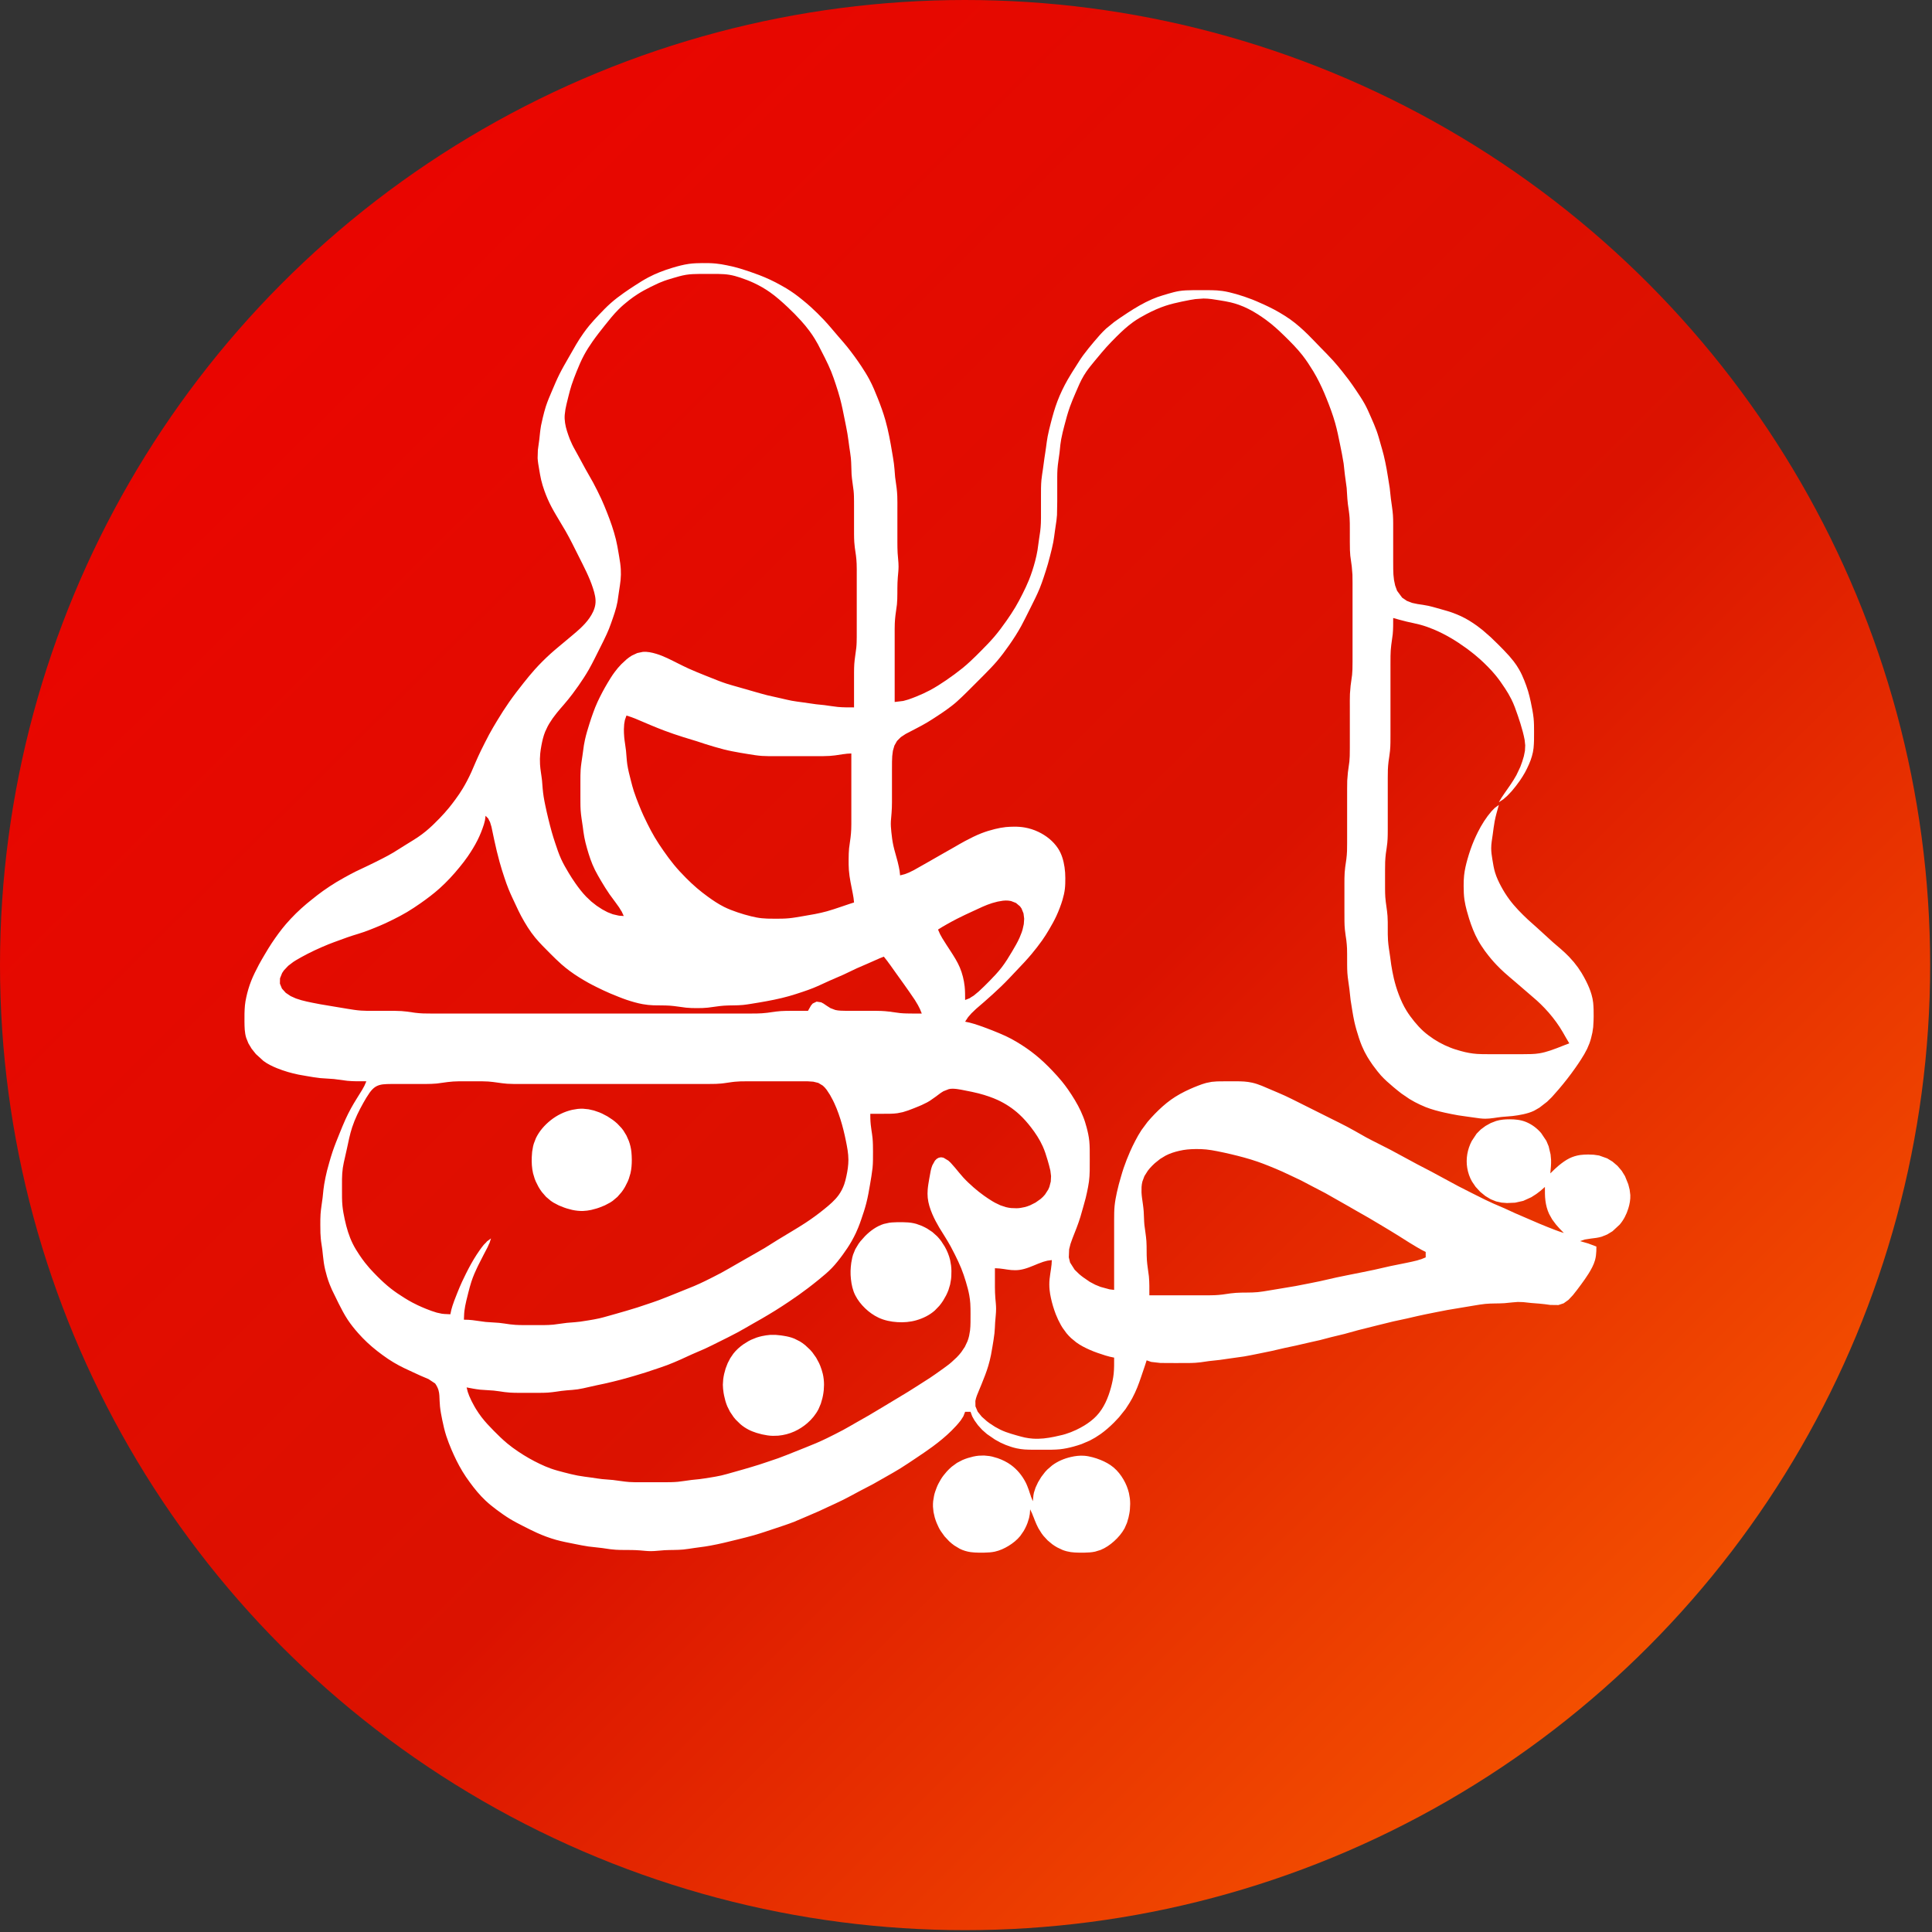 <?xml version="1.0" encoding="UTF-8"?>
<svg width="705px" height="705px" viewBox="0 0 705 705" version="1.1" xmlns="http://www.w3.org/2000/svg" xmlns:xlink="http://www.w3.org/1999/xlink">
    <rect x="0" y="0" width="705" height="705" fill="#333333" stroke="none"/>
    <!-- Generator: Sketch 62 (91390) - https://sketch.com -->
    <title>Logo</title>
    <desc>Created with Sketch.</desc>
    <defs>
        <linearGradient x1="0%" y1="-0.777%" x2="100%" y2="100%" id="linearGradient-1">
            <stop stop-color="#EF0000" offset="0%"></stop>
            <stop stop-color="#DB1200" offset="54.895%"></stop>
            <stop stop-color="#FF6D00" offset="100%"></stop>
        </linearGradient>
    </defs>
    <g id="Logo" stroke="none" stroke-width="1" fill="none" fill-rule="evenodd">
        <g>
            <circle id="Oval" fill="url(#linearGradient-1)" cx="352.164" cy="352.164" r="352.164"></circle>
            <g id="Group" transform="translate(89, 96)" fill="#FFFFFF" fill-rule="nonzero">
                <path d="M270.1,435.127 L272.077,435.325 L273.065,435.52 L275.043,436.092 C276.777,436.694 278.463,437.513 279.946,438.603 C282.188,440.252 283.964,442.417 285.24,444.881 C285.727,445.822 286.086,446.81 286.447,447.804 L286.447,447.804 L286.727,448.679 L287.076,449.668 L287.215,450.151 L287.895,451.803 L288.103,449.668 L288.284,448.679 L288.879,446.835 L289.793,444.884 L290.968,442.945 L292.372,441.111 L293.163,440.264 L294.907,438.756 C296.93,437.233 299.281,436.246 301.736,435.672 C303.356,435.295 305.014,435.09 306.679,435.217 C307.683,435.294 308.673,435.496 309.645,435.752 C310.649,436.016 311.648,436.347 312.61,436.741 C314.319,437.439 315.955,438.304 317.371,439.502 C318.834,440.74 320.019,442.255 320.981,443.908 C321.873,445.441 322.55,447.111 322.959,448.837 L322.959,448.837 L323.299,450.814 L323.379,451.803 L323.407,452.791 L323.31,454.769 C323.237,455.769 323.02,456.758 322.809,457.734 L322.809,457.734 L322.236,459.712 L321.37,461.688 C320.386,463.488 319.032,465.054 317.51,466.42 C316.058,467.724 314.426,468.853 312.611,469.589 L312.611,469.589 L310.633,470.197 L309.645,470.375 L308.656,470.483 L306.679,470.571 L304.702,470.571 C303.712,470.546 302.717,470.521 301.736,470.375 C300.718,470.224 299.734,469.973 298.774,469.603 L298.774,469.603 L296.831,468.688 L295.893,468.132 L294.987,467.513 L293.301,466.109 L291.789,464.472 L291.107,463.574 L289.919,461.676 C289.401,460.741 289.002,459.754 288.596,458.768 L288.596,458.768 L288.264,457.893 L287.856,456.903 L287.681,456.421 L286.906,454.769 L286.794,456.421 L286.52,457.893 L285.947,459.735 L285.555,460.701 L285.087,461.676 L284.566,462.638 L283.31,464.472 C282.104,465.955 280.608,467.141 278.982,468.132 C277.45,469.065 275.808,469.803 274.054,470.197 C272.753,470.49 271.426,470.529 270.1,470.571 L270.1,470.571 L268.122,470.571 C267.133,470.546 266.137,470.522 265.156,470.375 C263.779,470.169 262.45,469.773 261.203,469.146 L261.203,469.146 L259.239,467.964 L258.279,467.231 L257.351,466.42 L255.66,464.612 L254.277,462.674 C253.66,461.753 253.225,460.72 252.782,459.712 L252.782,459.712 L252.412,458.723 L252.096,457.734 L251.645,455.757 L251.447,453.78 L251.447,452.791 L251.513,451.803 L251.84,449.825 C252.039,448.808 252.418,447.825 252.782,446.859 C253.173,445.82 253.72,444.851 254.277,443.895 C254.89,442.839 255.679,441.905 256.47,440.982 L256.47,440.982 L257.351,440.071 L258.279,439.225 L260.217,437.807 L262.191,436.779 L263.179,436.383 L264.168,436.043 L266.145,435.509 L267.134,435.321 L268.122,435.193 L270.1,435.127 Z M167.282,0.001 C168.929,-0.007 170.585,0.001 172.225,0.169 C173.552,0.301 174.874,0.528 176.18,0.799 C177.506,1.074 178.832,1.35 180.134,1.726 C181.797,2.205 183.442,2.74 185.078,3.306 L185.078,3.306 L188.044,4.378 L190.021,5.172 L191.998,6.05 C193.345,6.666 194.658,7.371 195.953,8.089 L195.953,8.089 L197.93,9.217 C198.941,9.841 199.931,10.478 200.896,11.172 C201.909,11.9 202.899,12.671 203.862,13.464 C204.863,14.289 205.871,15.109 206.827,15.987 C208.501,17.523 210.129,19.103 211.682,20.762 C213.474,22.676 215.135,24.705 216.842,26.693 C217.971,28.006 219.135,29.292 220.212,30.647 C221.991,32.883 223.681,35.187 225.259,37.568 C226.325,39.174 227.35,40.809 228.258,42.511 C229.448,44.742 230.411,47.083 231.341,49.431 C232.371,52.028 233.324,54.651 234.086,57.34 C235.188,61.231 235.905,65.219 236.565,69.204 C236.784,70.52 237.024,71.835 237.193,73.158 L237.193,73.158 L237.401,75.136 L237.639,78.102 L238.182,82.056 C238.303,83.044 238.381,84.028 238.425,85.022 C238.497,86.667 238.463,88.319 238.463,89.965 L238.463,89.965 L238.463,97.874 L238.464,101.829 C238.468,103.147 238.473,104.466 238.549,105.783 C238.641,107.432 238.888,109.072 238.888,110.726 C238.888,112.05 238.728,113.364 238.617,114.681 L238.617,114.681 L238.502,116.658 C238.398,119.295 238.547,121.936 238.295,124.567 L238.295,124.567 L237.757,128.522 C237.635,129.509 237.557,130.493 237.513,131.487 C237.456,132.803 237.476,134.125 237.475,135.442 L237.475,135.442 L237.475,160.158 L240.599,159.782 L242.443,159.264 C243.434,158.924 244.412,158.559 245.384,158.166 C247.067,157.483 248.724,156.738 250.327,155.884 C252.378,154.789 254.339,153.53 256.259,152.22 C258.291,150.834 260.271,149.374 262.191,147.834 C263.216,147.013 264.194,146.132 265.156,145.239 C266.507,143.988 267.814,142.684 269.107,141.373 C270.697,139.761 272.284,138.152 273.757,136.431 C275.375,134.54 276.858,132.535 278.284,130.499 C279.412,128.886 280.507,127.246 281.515,125.556 C282.474,123.947 283.341,122.287 284.179,120.613 C284.99,118.989 285.778,117.353 286.458,115.669 C287.367,113.42 288.113,111.095 288.729,108.749 C289.072,107.442 289.369,106.128 289.59,104.794 L289.59,104.794 L290.14,100.84 L290.579,97.874 C290.702,96.886 290.779,95.903 290.822,94.908 C290.88,93.592 290.86,92.271 290.861,90.954 L290.861,90.954 L290.861,85.022 C290.864,83.044 290.84,81.062 291.029,79.09 C291.155,77.764 291.397,76.454 291.581,75.136 L291.581,75.136 L292.117,71.181 L292.422,69.204 L292.709,67.227 C292.886,65.906 293.046,64.583 293.293,63.272 C293.606,61.61 294.03,59.967 294.449,58.329 C295.133,55.657 295.878,53.001 296.858,50.42 C297.895,47.688 299.176,45.049 300.621,42.511 C301.578,40.829 302.626,39.199 303.667,37.568 C304.515,36.238 305.338,34.881 306.277,33.613 C307.535,31.918 308.869,30.284 310.229,28.671 C311.625,27.016 313.03,25.377 314.626,23.909 L314.626,23.909 L317.555,21.513 L319.531,20.117 L322.497,18.136 C325.342,16.284 328.271,14.534 331.394,13.186 L331.394,13.186 L333.372,12.401 C334.679,11.952 335.999,11.556 337.326,11.169 C338.627,10.79 339.941,10.426 341.281,10.207 C342.92,9.939 344.567,9.917 346.224,9.89 L346.224,9.89 L349.19,9.886 C351.824,9.886 354.484,9.806 357.099,10.183 C358.772,10.424 360.418,10.84 362.042,11.298 C364.053,11.865 366.025,12.544 367.974,13.297 C368.976,13.684 369.958,14.128 370.94,14.564 C371.932,15.005 372.932,15.444 373.905,15.926 L373.905,15.926 L375.883,16.925 L377.86,18.025 C379.205,18.822 380.54,19.635 381.813,20.545 C384.143,22.21 386.279,24.12 388.316,26.128 C389.816,27.608 391.256,29.153 392.728,30.662 C394.319,32.293 395.939,33.896 397.463,35.591 C398.615,36.87 399.719,38.196 400.788,39.545 L400.788,39.545 L403.092,42.511 C404.054,43.803 404.968,45.129 405.867,46.465 C406.952,48.081 408.043,49.705 408.987,51.409 C409.873,53.006 410.591,54.68 411.321,56.352 C412.035,57.985 412.762,59.615 413.362,61.295 C413.941,62.918 414.386,64.582 414.855,66.238 C415.227,67.553 415.627,68.863 415.947,70.193 C416.34,71.831 416.684,73.478 416.986,75.136 L416.986,75.136 L417.484,78.102 L418.115,82.056 L418.547,86.011 C418.784,87.991 419.158,89.951 419.293,91.942 C419.361,92.929 419.378,93.918 419.382,94.907 L419.382,108.749 L419.397,111.715 L419.471,113.692 L419.684,115.669 L420.098,117.642 L420.8,119.57 L422.648,122.082 L424.383,123.264 L426.308,124.004 L428.28,124.42 C429.602,124.625 430.926,124.788 432.234,125.072 C433.234,125.289 434.216,125.573 435.2,125.847 L435.2,125.847 L437.178,126.406 C438.501,126.786 439.843,127.135 441.132,127.622 C442.135,128.001 443.127,128.388 444.098,128.845 C445.113,129.323 446.102,129.852 447.064,130.43 C448.085,131.043 449.059,131.716 450.03,132.404 L450.03,132.404 L452.007,133.927 L454.973,136.52 L457.935,139.4 C459.224,140.69 460.487,141.999 461.71,143.351 L461.71,143.351 L463.345,145.328 C464.081,146.258 464.732,147.269 465.325,148.294 C466.054,149.556 466.671,150.893 467.205,152.249 C467.719,153.552 468.205,154.861 468.608,156.203 C468.999,157.506 469.306,158.828 469.594,160.158 L469.594,160.158 L470.183,163.123 C470.36,164.108 470.523,165.094 470.622,166.089 C470.787,167.732 470.785,169.383 470.79,171.033 C470.797,173.013 470.804,174.992 470.608,176.964 C470.508,177.966 470.286,178.963 470.011,179.93 C469.725,180.938 469.361,181.941 468.932,182.896 C468.479,183.902 468.016,184.897 467.48,185.862 C466.914,186.882 466.291,187.867 465.629,188.828 C464.696,190.185 463.678,191.471 462.609,192.724 L462.609,192.724 L460.974,194.442 L459.576,195.663 L457.939,196.737 L458.913,195.085 L459.911,193.613 C461.444,191.399 463.053,189.218 464.347,186.851 L464.347,186.851 L465.755,183.885 L466.478,181.907 L467.069,179.93 L467.464,177.953 L467.561,175.976 L467.351,173.998 C467.164,172.999 466.938,172.016 466.682,171.033 C466.161,169.031 465.52,167.058 464.855,165.101 C464.172,163.085 463.463,161.076 462.509,159.169 C461.829,157.808 461.05,156.485 460.213,155.214 C459.091,153.512 457.936,151.838 456.628,150.271 C455.778,149.252 454.883,148.259 453.945,147.32 C452.99,146.363 452.035,145.402 451.017,144.512 L451.017,144.512 L449.041,142.822 C448.066,142.043 447.083,141.279 446.075,140.542 C442.384,137.845 438.433,135.466 434.212,133.694 C432.599,133.018 430.957,132.43 429.269,131.971 C427.645,131.53 425.985,131.233 424.35,130.844 C422.68,130.445 421.034,129.975 419.382,129.51 C419.376,131.49 419.406,133.473 419.214,135.447 L419.214,135.447 L418.675,139.396 L418.483,141.374 L418.408,143.351 L418.394,146.317 L418.394,172.021 L418.379,174.987 C418.355,175.976 418.333,176.968 418.226,177.953 L418.226,177.953 L417.974,179.93 L417.687,181.907 C417.565,182.895 417.487,183.879 417.444,184.873 L417.444,184.873 L417.406,187.839 L417.405,191.794 L417.405,202.669 L417.404,206.623 L417.39,208.6 C417.366,209.589 417.345,210.582 417.237,211.566 L417.237,211.566 L416.986,213.543 L416.698,215.521 C416.577,216.508 416.498,217.492 416.455,218.487 L416.455,218.487 L416.417,221.452 L416.416,225.407 L416.42,228.373 C416.429,229.362 416.437,230.352 416.505,231.339 C416.664,233.66 417.158,235.938 417.316,238.259 C417.52,241.22 417.29,244.196 417.494,247.157 C417.63,249.149 417.989,251.113 418.265,253.089 L418.265,253.089 L418.666,256.054 C418.932,257.71 419.231,259.363 419.616,260.998 C420.09,263.012 420.689,264.994 421.425,266.929 C422.206,268.986 423.119,270.99 424.28,272.861 C425.13,274.231 426.091,275.53 427.112,276.777 C428.137,278.027 429.225,279.225 430.426,280.307 C431.611,281.376 432.896,282.302 434.216,283.193 L434.216,283.193 L436.189,284.38 L438.166,285.39 L440.143,286.242 C441.426,286.773 442.765,287.156 444.098,287.533 C445.071,287.809 446.068,288.04 447.064,288.219 C448.048,288.397 449.033,288.52 450.03,288.59 C451.346,288.682 452.666,288.672 453.984,288.678 L453.984,288.678 L458.927,288.679 L466.836,288.678 C468.818,288.668 470.808,288.685 472.768,288.357 C474.111,288.133 475.432,287.77 476.721,287.336 C478.337,286.792 479.922,286.176 481.991,285.347 L481.991,285.347 L483.643,284.725 L482.386,282.59 C481.66,281.31 480.94,280.021 480.134,278.788 C478.525,276.327 476.68,274.019 474.656,271.887 C473.731,270.914 472.768,269.978 471.776,269.075 L471.776,269.075 L468.814,266.513 L463.87,262.254 C462.552,261.123 461.204,260.023 459.92,258.852 C458.927,257.949 457.964,257.013 457.039,256.04 C455.851,254.789 454.705,253.481 452.923,251.111 C452.014,249.829 451.14,248.532 450.375,247.157 C448.984,244.656 447.958,241.969 447.093,239.248 C446.78,238.267 446.491,237.277 446.229,236.282 C445.885,234.978 445.576,233.663 445.383,232.327 C445.147,230.686 445.109,229.039 445.094,227.384 C445.083,226.068 445.117,224.739 445.259,223.43 C445.474,221.416 445.95,219.445 446.498,217.498 C447.162,215.146 447.951,212.824 448.916,210.578 C449.347,209.574 449.817,208.591 450.3,207.612 L450.3,207.612 L451.352,205.634 L452.547,203.662 L453.888,201.738 L455.277,200.02 L456.471,198.799 L457.939,197.725 C457.386,199.692 456.802,201.653 456.417,203.662 C456.104,205.296 455.927,206.953 455.694,208.6 C455.461,210.243 455.149,211.878 455.15,213.543 C455.15,214.874 455.341,216.189 455.558,217.498 C455.832,219.154 456.081,220.834 456.577,222.441 C457.108,224.161 457.881,225.798 458.726,227.384 C459.627,229.077 460.641,230.694 461.782,232.235 C463.773,234.924 466.143,237.306 468.576,239.592 L468.576,239.592 L471.871,242.535 L477.711,247.864 L480.673,250.404 C481.663,251.28 482.635,252.174 483.551,253.127 L483.551,253.127 L485.295,255.07 L486.818,257.043 L488.123,259.02 C488.7,259.994 489.256,260.973 489.763,261.986 C490.557,263.574 491.275,265.219 491.761,266.929 C492.035,267.896 492.258,268.894 492.358,269.895 C492.521,271.539 492.548,273.187 492.536,274.838 C492.529,275.829 492.503,276.815 492.369,278.793 L492.369,278.793 L492.078,280.77 C491.797,282.11 491.475,283.437 490.999,284.725 L490.999,284.725 L490.166,286.702 L489.112,288.679 L487.895,290.656 C487.263,291.666 486.578,292.647 485.896,293.622 C483.983,296.355 481.931,298.979 479.767,301.516 L479.767,301.516 L477.288,304.325 L475.566,306.012 L472.753,308.192 L470.79,309.317 C469.531,309.925 468.197,310.3 466.836,310.604 C465.529,310.896 464.21,311.089 462.882,311.252 L462.882,311.252 L458.927,311.582 C456.95,311.792 454.992,312.229 452.996,312.229 C451.663,312.229 450.356,312.024 449.041,311.833 L449.041,311.833 L446.075,311.418 L443.109,310.988 C441.455,310.697 439.805,310.376 438.166,310.009 C435.82,309.483 433.486,308.876 431.246,307.992 C429.89,307.457 428.584,306.823 427.291,306.154 L427.291,306.154 L425.314,305.023 L422.348,302.999 C421.347,302.226 420.364,301.434 419.397,300.618 C417.828,299.295 416.279,297.942 414.899,296.42 C414.085,295.524 413.353,294.568 411.908,292.63 C411.236,291.658 410.57,290.685 409.966,289.668 C409.21,288.395 408.553,287.077 407.978,285.713 C407.569,284.744 407.209,283.747 406.882,282.747 C406.242,280.793 405.66,278.823 405.21,276.816 C404.917,275.506 404.695,274.185 404.475,272.861 L404.475,272.861 L403.843,268.907 L403.411,264.952 C403.174,262.972 402.8,261.011 402.665,259.02 C402.596,258.034 402.588,257.043 402.58,256.054 L402.58,256.054 L402.572,252.1 L402.537,250.123 C402.494,249.128 402.415,248.144 402.294,247.157 L402.294,247.157 L402.006,245.18 L401.755,243.202 C401.647,242.218 401.626,241.225 401.602,240.236 L401.602,240.236 L401.587,236.282 L401.587,230.35 L401.588,226.396 C401.592,225.078 401.585,223.757 401.676,222.441 L401.676,222.441 L401.869,220.464 L402.294,217.498 C402.421,216.511 402.494,215.526 402.537,214.532 L402.537,214.532 L402.575,211.566 L402.576,208.6 L402.576,195.748 L402.577,191.794 L402.614,188.828 L402.857,185.862 L403.396,181.907 L403.526,179.93 L403.563,176.964 L403.564,173.01 L403.564,162.135 C403.565,160.489 403.531,158.837 403.603,157.192 L403.603,157.192 L403.846,154.226 L404.385,150.271 L404.514,148.294 L404.552,145.328 L404.553,142.362 L404.553,120.613 L404.552,116.658 L404.514,113.692 L404.271,110.726 L403.732,106.772 L403.603,104.794 L403.565,101.829 L403.563,96.885 C403.56,95.568 403.566,94.247 403.475,92.931 C403.363,91.271 403.087,89.634 402.857,87.988 L402.857,87.988 L402.661,86.011 L402.409,82.056 L401.74,77.113 L401.305,73.158 C400.952,70.837 400.468,68.539 400.005,66.238 C399.471,63.585 398.936,60.934 398.198,58.329 C397.339,55.299 396.239,52.349 395.058,49.431 C394.52,48.104 393.982,46.773 393.372,45.477 C392.745,44.144 392.11,42.809 391.392,41.522 L391.392,41.522 L390.264,39.545 L388.379,36.579 C387.709,35.565 386.998,34.569 386.245,33.613 C384.303,31.143 382.078,28.904 379.836,26.707 C378.554,25.45 377.264,24.186 374.894,22.212 L374.894,22.212 L372.917,20.686 C371.943,19.987 370.964,19.303 369.951,18.662 C367.764,17.279 365.472,16.078 363.031,15.212 C362.059,14.868 361.067,14.578 360.065,14.339 C358.76,14.027 357.432,13.818 356.11,13.598 C354.145,13.271 352.177,12.929 350.178,12.93 L350.178,12.93 L347.212,13.139 L345.235,13.46 L342.269,14.049 C340.273,14.473 338.278,14.934 336.338,15.57 C333.942,16.356 331.648,17.402 329.417,18.571 C327.714,19.464 326.04,20.419 324.474,21.541 C322.335,23.073 320.417,24.864 318.546,26.707 C317.247,27.987 315.989,29.304 314.756,30.647 L314.756,30.647 L313.034,32.625 L310.558,35.591 C309.497,36.886 308.419,38.166 307.466,39.545 C306.807,40.499 306.217,41.487 305.675,42.511 C305.165,43.475 304.738,44.481 304.296,45.477 L304.296,45.477 L303.437,47.454 C302.732,49.088 302.034,50.72 301.437,52.397 C300.63,54.666 299.989,56.986 299.393,59.318 C298.973,60.955 298.54,62.597 298.239,64.261 L298.239,64.261 L297.938,66.238 L297.628,69.204 C297.39,71.184 297.017,73.144 296.881,75.136 C296.814,76.122 296.796,77.112 296.793,78.101 L296.792,86.999 L296.704,91.942 L296.511,93.92 L296.22,95.897 L295.932,97.874 C295.75,99.195 295.596,100.518 295.349,101.829 C295.036,103.49 294.612,105.134 294.192,106.772 L294.192,106.772 L293.404,109.738 C292.92,111.398 292.393,113.041 291.845,114.681 C291.402,116.009 290.939,117.336 290.413,118.635 C289.455,121.001 288.288,123.273 287.15,125.556 L287.15,125.556 L285.17,129.51 L283.632,132.476 C282.317,134.869 280.838,137.161 279.273,139.396 C277.846,141.433 276.364,143.438 274.746,145.328 C273.273,147.049 271.684,148.658 270.096,150.271 L270.096,150.271 L267.134,153.237 C264.857,155.514 262.605,157.818 260.213,159.976 C258.967,161.1 257.623,162.108 256.259,163.084 C255.288,163.778 254.29,164.441 253.293,165.097 C251.987,165.956 250.682,166.818 249.338,167.619 C248.045,168.389 246.719,169.094 245.384,169.789 L245.384,169.789 L241.484,171.819 L239.728,172.976 L238.323,174.384 L237.37,176.079 L236.826,177.968 L236.579,179.931 L236.501,181.907 L236.486,184.873 L236.486,194.76 C236.485,196.077 236.499,197.397 236.448,198.714 L236.448,198.714 L236.333,200.691 L236.085,203.657 C236.011,204.982 236.125,206.295 236.258,207.612 C236.423,209.267 236.639,210.929 236.991,212.555 C237.421,214.547 238.077,216.484 238.563,218.462 L238.563,218.462 L238.992,220.306 L239.267,221.778 L239.452,223.43 L241.104,223.006 L242.576,222.441 L244.42,221.546 L249.338,218.764 L255.27,215.372 L259.225,213.127 C260.54,212.375 261.84,211.592 263.179,210.883 C265.114,209.861 267.07,208.868 269.111,208.07 C270.719,207.441 272.376,206.932 274.054,206.524 C275.357,206.207 276.674,205.946 278.009,205.806 C278.996,205.703 279.983,205.679 280.974,205.663 C282.29,205.643 283.633,205.732 284.929,205.96 C286.634,206.258 288.307,206.79 289.872,207.533 C292.729,208.887 295.305,210.905 297.061,213.558 C298.424,215.615 299.1,218.048 299.461,220.464 C299.656,221.769 299.741,223.099 299.74,224.418 C299.74,225.738 299.732,227.06 299.576,228.373 C299.417,229.719 299.108,231.027 298.727,232.327 C298.434,233.329 298.086,234.317 297.716,235.293 C297.336,236.296 296.926,237.287 296.473,238.259 C295.681,239.956 294.768,241.594 293.812,243.202 C293.013,244.545 292.195,245.886 291.286,247.157 C290.072,248.851 288.799,250.502 287.46,252.1 C286.615,253.108 285.746,254.093 284.855,255.062 L284.855,255.062 L282.142,257.94 C280.21,259.987 278.301,262.052 276.269,264.002 C274.26,265.93 272.196,267.8 270.097,269.627 L270.097,269.627 L267.192,272.131 L265.474,273.78 L264.253,275.178 L263.179,276.816 L264.831,277.166 L266.303,277.573 C268.594,278.276 270.838,279.1 273.065,279.983 C274.729,280.643 276.382,281.326 278.009,282.075 C279.365,282.7 280.68,283.424 281.963,284.185 C284.369,285.611 286.694,287.202 288.869,288.962 C291.077,290.748 293.131,292.719 295.083,294.779 C296.247,296.007 297.39,297.26 298.462,298.569 C299.248,299.528 299.99,300.518 300.704,301.531 C301.61,302.816 302.447,304.144 303.264,305.486 L303.264,305.486 L304.382,307.463 L305.37,309.44 L306.219,311.418 C306.747,312.697 307.149,314.037 307.51,315.372 C307.949,316.995 308.305,318.641 308.484,320.315 C308.59,321.301 308.62,322.291 308.641,323.281 L308.641,323.281 L308.656,327.236 C308.656,329.875 308.711,332.522 308.37,335.145 L308.37,335.145 L308.047,337.122 C307.785,338.446 307.524,339.766 307.198,341.076 L307.198,341.076 L306.388,344.042 L305.26,347.997 C304.851,349.332 304.395,350.646 303.897,351.951 L303.897,351.951 L302.345,355.906 L301.642,357.883 L301.137,359.86 L301.016,362.811 L301.485,364.714 L303.153,367.334 L304.809,368.937 C305.712,369.732 306.687,370.433 308.657,371.744 L308.657,371.744 L310.631,372.793 L312.586,373.593 L315.902,374.493 L317.554,374.69 L317.554,354.917 L317.555,348.985 C317.563,347.336 317.558,345.685 317.723,344.042 C317.889,342.379 318.205,340.731 318.557,339.099 C318.987,337.098 319.534,335.13 320.114,333.167 C320.408,332.177 320.692,331.178 321.03,330.201 C321.725,328.194 322.49,326.213 323.349,324.27 C323.94,322.931 324.572,321.612 325.25,320.315 C325.956,318.965 326.698,317.63 327.544,316.361 L327.544,316.361 L329.742,313.395 C330.608,312.383 331.492,311.397 332.423,310.444 C334.25,308.573 336.186,306.801 338.315,305.277 C340.471,303.733 342.82,302.482 345.235,301.398 C346.211,300.96 347.202,300.549 348.201,300.166 C349.174,299.793 350.157,299.427 351.167,299.168 L351.167,299.168 L353.144,298.773 L355.122,298.608 L359.076,298.565 L362.042,298.569 C363.032,298.585 364.02,298.582 365.008,298.657 C366.007,298.734 366.995,298.865 367.974,299.088 C370.385,299.641 372.631,300.712 374.894,301.68 C376.544,302.385 378.206,303.065 379.837,303.814 C381.504,304.579 383.139,305.412 384.78,306.23 L384.78,306.23 L396.644,312.162 C398.624,313.153 400.617,314.122 402.576,315.156 L402.576,315.156 L405.541,316.78 L409.496,319.021 C412.427,320.607 415.448,322.02 418.394,323.576 L418.394,323.576 L421.36,325.179 L425.314,327.315 L428.28,328.918 L433.223,331.485 L436.189,333.088 L440.143,335.224 L443.109,336.827 L448.052,339.343 L452.996,341.81 L455.961,343.191 L459.916,344.892 L463.87,346.706 L467.825,348.413 L472.768,350.543 C474.679,351.344 476.605,352.112 478.542,352.851 L478.542,352.851 L480.014,353.389 L481.666,353.929 L480.059,352.277 L478.763,350.804 L477.393,348.961 L476.299,347.006 C475.563,345.454 475.15,343.786 474.928,342.09 C474.714,340.446 474.759,338.775 474.745,337.122 L474.745,337.122 L473.093,338.574 L471.621,339.694 L469.778,340.875 L466.836,342.209 L463.87,342.867 L460.905,342.996 L458.927,342.841 L456.95,342.408 L454.974,341.613 L453.01,340.431 L451.125,338.888 L449.455,337.079 L448.141,335.141 C447.267,333.623 446.695,331.926 446.404,330.201 C445.841,326.853 446.477,323.352 448.052,320.355 L448.052,320.355 L449.832,317.675 L451.344,316.152 L453.088,314.861 L454.988,313.807 L456.951,313.048 C458.551,312.563 460.229,312.437 461.893,312.437 C463.911,312.437 465.939,312.637 467.824,313.404 C469.97,314.278 471.863,315.696 473.367,317.453 L473.367,317.453 L475.286,320.319 L476.113,322.292 L476.813,325.256 L476.995,327.211 C477.067,328.869 476.86,330.531 476.723,332.179 L476.723,332.179 L478.375,330.571 L479.847,329.265 C481.042,328.303 482.265,327.383 483.645,326.697 C484.895,326.076 486.218,325.676 487.598,325.47 C488.581,325.323 489.572,325.309 490.563,325.289 L490.563,325.289 L492.541,325.363 L494.518,325.648 L497.48,326.699 L499.419,327.881 L501.227,329.424 L502.771,331.233 L503.967,333.171 L505.167,336.133 L505.67,338.111 L505.912,340.088 C505.978,341.767 505.668,343.432 505.167,345.031 C504.502,347.156 503.493,349.161 502.037,350.859 L502.037,350.859 L499.419,353.283 L497.48,354.465 L495.507,355.261 C494.239,355.666 492.909,355.795 491.597,355.955 L491.597,355.955 L489.25,356.315 L487.598,356.894 L490.563,357.755 L493.529,358.872 L493.511,360.524 C493.459,361.64 493.341,362.761 493.036,363.84 C492.535,365.605 491.641,367.206 490.682,368.758 C489.839,370.121 488.894,371.416 487.953,372.712 L487.953,372.712 L486.479,374.685 L484.962,376.609 L483.346,378.329 L481.577,379.591 L479.674,380.219 L476.723,380.183 L474.745,379.914 L472.768,379.707 L469.802,379.473 L466.836,379.152 L464.859,379.094 L462.882,379.252 L459.916,379.545 C457.611,379.693 455.297,379.577 452.996,379.801 C451.669,379.929 450.355,380.163 449.041,380.378 L449.041,380.378 L444.098,381.201 L439.155,382.029 L435.2,382.796 L431.246,383.59 L428.28,384.23 L424.325,385.145 L419.382,386.208 L413.451,387.667 L406.53,389.404 L401.587,390.77 L396.644,391.965 L392.689,393.004 L388.735,393.893 L383.792,395.032 L379.837,395.87 L374.894,397.009 L369.951,398.021 C368.306,398.351 366.663,398.698 365.008,398.975 L365.008,398.975 L360.065,399.673 L356.11,400.241 L352.156,400.673 L349.19,401.101 L347.212,401.294 C346.226,401.362 345.235,401.37 344.247,401.379 L344.247,401.379 L340.292,401.383 C338.323,401.383 336.353,401.39 334.385,401.349 L334.385,401.349 L331.069,400.972 L329.417,400.394 L328.889,402.046 L327.437,406.331 C326.98,407.654 326.53,408.982 326.002,410.28 C325.455,411.629 324.842,412.953 324.154,414.235 C323.608,415.251 323.012,416.229 321.717,418.189 L321.717,418.189 L319.348,421.151 L317.514,423.093 C315.99,424.616 314.366,426.043 312.611,427.296 L312.611,427.296 L310.633,428.591 L308.656,429.679 L305.69,430.95 C304.708,431.288 303.727,431.601 302.724,431.873 C301.101,432.313 299.455,432.668 297.781,432.847 C296.795,432.952 295.805,432.983 294.815,433.004 L294.815,433.004 L290.861,433.019 L287.895,433.015 C286.905,432.999 285.917,433.001 284.929,432.927 C283.929,432.851 282.943,432.719 281.963,432.506 C280.608,432.212 279.304,431.762 278.009,431.275 L278.009,431.275 L276.031,430.39 L274.058,429.298 L271.177,427.32 L269.412,425.778 L267.85,424.053 L266.581,422.288 L265.762,420.83 L265.156,419.178 L263.179,419.178 L262.533,420.83 L261.587,422.302 C260.563,423.644 259.414,424.873 258.217,426.061 C256.074,428.184 253.741,430.086 251.316,431.876 C249.38,433.304 247.383,434.646 245.384,435.984 C243.419,437.299 241.461,438.629 239.452,439.876 C237.831,440.882 236.165,441.81 234.509,442.757 L234.509,442.757 L229.566,445.565 L226.6,447.112 L224.623,448.143 C222.65,449.201 220.693,450.286 218.691,451.287 C216.736,452.264 214.741,453.152 212.759,454.072 L212.759,454.072 L209.793,455.455 L204.85,457.586 L200.896,459.267 C198.624,460.168 196.294,460.916 193.975,461.689 C191.348,462.565 188.73,463.472 186.066,464.233 C184.103,464.792 182.116,465.274 180.134,465.769 C176.856,466.589 173.575,467.398 170.248,468.002 L170.248,468.002 L168.271,468.337 L164.316,468.877 C162.999,469.062 161.688,469.303 160.362,469.43 C158.06,469.65 155.747,469.551 153.442,469.683 C151.793,469.777 150.152,470.022 148.498,470.022 C147.173,470.022 145.863,469.852 144.544,469.751 C143.555,469.676 142.57,469.635 141.578,469.613 C139.602,469.566 137.621,469.644 135.646,469.509 L135.646,469.509 L133.669,469.316 L130.703,468.888 L125.76,468.328 C124.101,468.092 122.46,467.749 120.817,467.423 C118.501,466.963 116.171,466.533 113.896,465.895 C111.528,465.229 109.218,464.368 106.976,463.358 C105.304,462.605 103.667,461.771 102.033,460.942 C100.361,460.093 98.692,459.24 97.09,458.264 C95.379,457.223 93.753,456.062 92.147,454.867 C90.79,453.859 89.466,452.785 88.231,451.631 C86.053,449.594 84.172,447.287 82.418,444.882 C81.482,443.601 80.562,442.294 79.753,440.928 L79.753,440.928 L78.616,438.95 L77.584,436.973 C76.945,435.669 76.331,434.355 75.763,433.019 C75.075,431.397 74.423,429.75 73.877,428.076 C73.243,426.132 72.786,424.146 72.378,422.144 C72.044,420.508 71.724,418.864 71.554,417.201 L71.554,417.201 L71.42,415.223 L71.331,413.251 C71.226,411.988 71.072,410.685 69.8,408.857 L69.8,408.857 L67.373,407.242 L64.464,406.001 L61.499,404.638 L58.533,403.252 C57.192,402.594 55.852,401.915 54.579,401.129 L54.579,401.129 L52.602,399.877 C51.258,398.96 49.94,398.012 48.662,397.005 C47.392,396.005 46.155,394.962 44.976,393.854 C43.814,392.764 42.707,391.613 41.651,390.419 C40.29,388.88 39.01,387.279 37.875,385.565 C36.623,383.673 35.59,381.653 34.565,379.633 C33.735,377.997 32.931,376.35 32.149,374.69 L32.149,374.69 L31.31,372.712 C30.917,371.747 30.596,370.745 30.298,369.747 C29.815,368.126 29.428,366.474 29.167,364.803 C28.912,363.164 28.81,361.504 28.596,359.86 C28.425,358.542 28.162,357.232 28.054,355.906 L28.054,355.906 L27.925,353.929 L27.887,350.963 C27.882,349.646 27.884,348.323 27.974,347.008 C28.111,345.017 28.484,343.057 28.721,341.076 L28.721,341.076 L29.029,338.111 L29.308,336.133 C29.577,334.472 29.94,332.826 30.333,331.19 L30.333,331.19 L31.146,328.224 C31.521,326.899 31.912,325.575 32.351,324.27 C33.138,321.929 34.081,319.639 35.005,317.349 C35.674,315.689 36.353,314.037 37.089,312.406 C37.695,311.065 38.365,309.744 39.07,308.452 C40.332,306.137 41.793,303.945 43.155,301.689 L43.155,301.689 L43.969,300.217 L44.693,298.565 C42.386,298.563 40.069,298.618 37.771,298.397 L37.771,298.397 L32.829,297.744 L27.886,297.41 C26.228,297.242 24.585,296.943 22.943,296.666 L22.943,296.666 L19.977,296.143 L18,295.699 L16.022,295.166 C14.687,294.755 13.361,294.321 12.068,293.791 C10.337,293.082 8.645,292.278 7.14,291.152 L7.14,291.152 L4.37,288.625 L2.827,286.697 L1.645,284.725 L0.85,282.747 C0.248,280.828 0.232,278.806 0.208,276.816 C0.184,274.837 0.2,272.856 0.376,270.884 C0.464,269.886 0.657,268.896 0.866,267.918 C1.296,265.901 1.889,263.906 2.64,261.986 C3.033,260.981 3.473,259.99 3.946,259.02 C4.432,258.023 4.927,257.031 5.453,256.054 C6.175,254.717 6.944,253.405 7.722,252.1 C8.515,250.77 9.308,249.434 10.168,248.145 C11.768,245.752 13.455,243.413 15.331,241.225 C16.497,239.864 17.736,238.577 19.003,237.309 L19.003,237.309 L20.966,235.462 C22.231,234.296 23.578,233.212 24.92,232.138 C26.214,231.101 27.52,230.068 28.875,229.11 C30.488,227.971 32.126,226.873 33.818,225.852 L33.818,225.852 L36.784,224.152 C38.09,223.428 39.403,222.717 40.738,222.048 L40.738,222.048 L44.693,220.17 C46.682,219.22 48.666,218.255 50.624,217.243 C51.959,216.552 53.291,215.85 54.579,215.074 L54.579,215.074 L59.522,211.985 C60.843,211.161 62.187,210.37 63.476,209.497 C64.499,208.804 65.49,208.073 66.442,207.286 C68.173,205.857 69.787,204.278 71.347,202.665 C72.576,201.393 73.761,200.083 74.881,198.714 C75.671,197.748 76.416,196.75 77.16,195.748 C78.107,194.473 78.999,193.15 79.825,191.794 C80.986,189.886 82.005,187.889 82.943,185.862 L82.943,185.862 L84.657,181.907 C85.233,180.576 85.838,179.259 86.47,177.953 L86.47,177.953 L87.951,174.987 L89.486,172.021 C90.393,170.347 91.364,168.707 92.348,167.078 C93.768,164.726 95.239,162.409 96.814,160.158 C98.473,157.789 100.235,155.497 102.037,153.237 C103.374,151.561 104.72,149.888 106.157,148.294 C107.975,146.276 109.905,144.352 111.919,142.53 C112.886,141.655 113.886,140.818 114.885,139.98 L114.885,139.98 L119.827,135.847 C120.814,135.01 121.813,134.188 122.752,133.297 C123.975,132.135 125.14,130.896 126.103,129.506 C127.131,128.024 127.976,126.368 128.243,124.567 C128.546,122.536 127.993,120.552 127.381,118.635 C126.731,116.6 125.893,114.636 124.987,112.704 C124.051,110.706 123.036,108.745 122.05,106.772 C120.555,103.781 119.089,100.778 117.429,97.874 L117.429,97.874 L113.908,91.942 C113.333,90.965 112.763,89.981 112.236,88.976 C111.231,87.061 110.364,85.084 109.644,83.045 C109.187,81.747 108.778,80.43 108.462,79.09 C108.154,77.784 107.947,76.458 107.722,75.136 C107.5,73.829 107.253,72.507 107.183,71.181 L107.183,71.181 L107.273,68.215 L107.811,64.261 C107.969,62.944 108.038,61.615 108.422,59.318 L108.422,59.318 L109.083,56.352 C109.407,55.026 109.739,53.698 110.155,52.397 C110.804,50.368 111.661,48.424 112.492,46.465 C113.339,44.469 114.182,42.474 115.152,40.534 C116.163,38.512 117.3,36.563 118.423,34.602 L118.423,34.602 L121.262,29.659 C122.063,28.31 122.921,26.985 123.825,25.704 C124.543,24.689 125.285,23.697 126.078,22.739 C127.184,21.402 128.37,20.133 129.561,18.872 C130.938,17.415 132.334,15.97 133.837,14.639 C135.353,13.297 136.961,12.078 138.613,10.911 C139.909,9.995 141.233,9.11 142.567,8.25 C144.186,7.205 145.807,6.169 147.51,5.263 C150.341,3.756 153.339,2.622 156.407,1.702 C158.351,1.119 160.328,0.587 162.339,0.297 C163.979,0.06 165.628,0.016 167.282,0.001 Z M257.247,301.425 L255.27,302.198 L254.282,302.818 L252.304,304.288 L250.327,305.671 L249.338,306.253 L247.361,307.222 L246.373,307.645 L244.395,308.447 L242.418,309.2 L240.441,309.826 L238.463,310.221 C236.839,310.456 235.181,310.419 233.545,310.428 L228.577,310.429 L228.592,312.081 C228.617,312.864 228.656,313.65 228.745,314.428 L228.996,316.366 C229.141,317.351 229.304,318.334 229.398,319.327 C229.555,320.972 229.556,322.62 229.565,324.27 L229.551,327.236 C229.527,328.224 229.509,329.218 229.398,330.201 C229.176,332.189 228.829,334.162 228.497,336.133 C228.107,338.452 227.699,340.775 227.116,343.054 C226.602,345.059 225.952,347.032 225.27,348.985 C224.923,349.979 224.583,350.981 224.174,351.951 L223.315,353.929 C222.828,354.933 222.33,355.926 221.776,356.894 C220.799,358.609 219.697,360.245 218.534,361.838 C217.301,363.525 216.014,365.183 214.564,366.692 C213.086,368.233 211.441,369.578 209.792,370.928 C208.495,371.991 207.171,373.025 205.839,374.043 C203.586,375.762 201.271,377.392 198.918,378.969 C197.287,380.065 195.643,381.141 193.975,382.179 C192.344,383.194 190.691,384.175 189.032,385.145 L186.066,386.831 C184.09,387.955 182.134,389.121 180.134,390.202 C177.859,391.433 175.528,392.563 173.214,393.718 C171.573,394.536 169.938,395.369 168.271,396.134 L163.328,398.278 L159.373,400.091 C157.742,400.817 156.101,401.516 154.43,402.146 C152.798,402.761 151.141,403.297 149.487,403.848 L146.521,404.838 L142.567,406.035 C140.924,406.516 139.279,406.994 137.624,407.429 C135.655,407.946 133.677,408.425 131.692,408.872 L128.726,409.499 L125.76,410.162 C124.447,410.463 123.139,410.777 121.805,410.973 C120.494,411.166 119.172,411.238 117.851,411.343 L115.874,411.551 L113.896,411.838 C112.908,411.973 111.926,412.101 110.931,412.169 C109.944,412.237 108.953,412.245 107.965,412.254 L104.01,412.258 L100.056,412.254 C99.067,412.245 98.076,412.237 97.09,412.169 L95.113,411.976 C93.795,411.796 92.482,411.568 91.158,411.436 L86.239,411.103 C84.568,410.928 82.922,410.587 81.272,410.28 L81.693,411.932 L82.236,413.404 L83.077,415.248 L84.119,417.203 L84.701,418.189 C85.347,419.205 86.003,420.201 86.738,421.155 C88.091,422.911 89.618,424.518 91.173,426.094 C92.753,427.698 94.37,429.278 96.101,430.719 C97.364,431.771 98.693,432.735 100.056,433.651 C101.344,434.519 102.662,435.341 104.01,436.11 C105.302,436.848 106.623,437.534 107.965,438.174 C109.258,438.792 110.57,439.365 111.919,439.85 C113.538,440.43 115.198,440.866 116.862,441.294 C118.5,441.715 120.144,442.137 121.805,442.45 C123.443,442.759 125.101,442.938 126.749,443.173 C128.066,443.361 129.378,443.589 130.703,443.73 L134.658,444.058 C136.641,444.27 138.597,444.658 140.589,444.793 C141.905,444.884 143.226,444.878 144.544,444.882 L153.442,444.882 C155.092,444.871 156.74,444.871 158.385,444.714 C160.04,444.557 161.677,444.245 163.328,444.047 L166.294,443.74 C167.617,443.572 168.932,443.367 170.248,443.147 C171.571,442.927 172.895,442.71 174.203,442.411 C175.534,442.105 176.843,441.714 178.157,441.344 L182.112,440.227 C184.095,439.654 186.075,439.073 188.044,438.451 L191.009,437.462 L194.964,436.122 C196.96,435.401 198.925,434.598 200.896,433.81 L204.857,432.232 C206.177,431.704 207.494,431.17 208.805,430.619 C210.141,430.057 211.454,429.44 212.759,428.809 L215.725,427.328 L218.691,425.793 C220.358,424.891 221.988,423.922 223.634,422.984 L227.589,420.736 L230.554,418.979 L236.486,415.421 L242.418,411.838 L245.384,409.965 L250.327,406.805 L252.304,405.451 L255.27,403.345 C256.265,402.604 257.295,401.89 258.221,401.061 L260.107,399.313 L260.979,398.377 L261.776,397.413 L263.09,395.45 L264.021,393.474 L264.362,392.485 L264.629,391.496 L264.974,389.519 C265.098,388.536 265.121,387.542 265.142,386.553 L265.155,383.587 C265.151,382.27 265.159,380.949 265.067,379.633 C264.997,378.636 264.875,377.651 264.697,376.667 C264.396,374.996 263.941,373.348 263.455,371.724 C262.954,370.054 262.396,368.398 261.743,366.781 C261.063,365.096 260.267,363.466 259.463,361.838 C258.97,360.84 258.463,359.847 257.928,358.872 C257.19,357.527 256.394,356.218 255.583,354.917 L253.741,351.951 C252.802,350.353 251.922,348.716 251.197,347.008 C250.39,345.109 249.743,343.139 249.536,341.076 C249.437,340.089 249.445,339.099 249.52,338.111 C249.622,336.784 249.864,335.467 250.085,334.156 L250.629,331.192 L250.879,330.21 L251.207,329.251 L252.164,327.528 L252.811,326.876 L253.565,326.452 L254.399,326.302 L255.285,326.452 L257.08,327.528 L257.94,328.336 L259.552,330.171 C260.53,331.33 261.457,332.528 262.481,333.648 C263.685,334.966 264.988,336.173 266.327,337.35 C267.531,338.409 268.801,339.402 270.104,340.336 C271.067,341.028 272.057,341.672 273.065,342.297 L274.054,342.867 L276.031,343.82 L278.009,344.478 L278.997,344.691 L279.986,344.83 L281.963,344.898 C282.967,344.898 283.954,344.69 284.929,344.478 L285.918,344.187 L286.905,343.817 L288.865,342.828 L290.729,341.513 L291.574,340.74 L292.33,339.902 L293.511,338.071 L293.928,337.107 L294.436,335.144 L294.539,333.167 L294.292,331.19 C294,329.855 293.632,328.545 293.242,327.236 C292.743,325.559 292.224,323.889 291.501,322.292 C290.379,319.815 288.884,317.519 287.222,315.373 C285.91,313.678 284.495,312.062 282.913,310.612 C280.578,308.471 277.918,306.713 275.043,305.388 C274.075,304.942 273.08,304.557 272.077,304.201 C270.778,303.738 269.458,303.337 268.122,302.992 C266.491,302.573 264.832,302.248 263.179,301.927 C262.196,301.736 261.209,301.513 260.213,301.396 C259.229,301.281 258.225,301.197 257.247,301.425 Z M294.815,363.815 L293.163,364.04 L291.691,364.443 L289.847,365.123 C287.608,366.032 285.373,367.087 282.952,367.406 C281.961,367.536 280.984,367.528 279.991,367.447 C279.047,367.371 278.115,367.191 277.178,367.062 L275.706,366.878 L274.054,366.781 L274.054,371.749 C274.055,373.057 274.041,374.369 274.093,375.678 L274.207,377.656 C274.319,378.972 274.478,380.286 274.478,381.61 C274.478,383.263 274.248,384.906 274.135,386.553 C274.045,387.87 274.036,389.196 273.887,390.508 C273.698,392.165 273.421,393.807 273.144,395.451 L272.621,398.417 C272.351,399.747 272.026,401.069 271.643,402.371 C270.947,404.733 270.02,407.011 269.1,409.292 L268.275,411.269 L267.473,413.246 L267.147,414.235 L266.918,415.223 L266.952,417.197 L267.773,419.138 L269.261,420.972 L271.107,422.609 L272.082,423.341 L274.054,424.633 L276.031,425.7 L277.02,426.144 L278.009,426.537 L279.986,427.197 L281.963,427.781 C282.95,428.05 283.927,428.345 284.929,428.555 C285.91,428.761 286.894,428.899 287.895,428.968 C289.211,429.058 290.537,429.022 291.849,428.895 C293.178,428.767 294.496,428.527 295.804,428.265 C296.799,428.067 297.785,427.839 298.77,427.591 L299.758,427.31 L301.736,426.624 L303.713,425.775 C304.717,425.282 305.71,424.779 306.664,424.19 C308.271,423.201 309.796,422.067 311.099,420.693 C313.833,417.809 315.383,414.066 316.408,410.28 C316.847,408.658 317.199,407.014 317.382,405.342 C317.597,403.374 317.549,401.382 317.554,399.405 L315.902,399.055 L315.419,398.913 L314.43,398.648 C312.476,398.034 310.531,397.39 308.656,396.561 C306.939,395.803 305.246,394.946 303.728,393.832 L301.839,392.274 L300.958,391.393 L300.144,390.465 L298.739,388.527 L298.14,387.541 L297.117,385.565 L296.264,383.587 C295.895,382.608 295.549,381.626 295.25,380.621 C294.959,379.644 294.703,378.652 294.488,377.656 C294.276,376.676 294.098,375.688 294.002,374.69 C293.877,373.38 293.862,372.047 293.999,370.737 C294.131,369.464 294.348,368.205 294.532,366.939 L294.65,365.949 L294.718,365.467 L294.815,363.815 Z M193.975,391.1 L195.953,391.296 L196.941,391.447 C198.284,391.65 199.639,391.966 200.896,392.49 L200.896,392.49 L202.869,393.483 L203.847,394.119 L204.808,394.852 L206.616,396.543 L207.427,397.471 L208.81,399.409 L209.872,401.383 L210.304,402.371 C210.672,403.347 211.013,404.319 211.248,405.337 C211.545,406.635 211.688,407.961 211.692,409.292 L211.692,409.292 L211.596,411.269 L211.472,412.258 L211.308,413.246 L211.094,414.235 L210.525,416.211 L209.694,418.174 C208.672,420.166 207.235,421.909 205.541,423.365 C204.145,424.567 202.569,425.579 200.892,426.342 C199.031,427.187 196.999,427.711 194.964,427.889 L194.964,427.889 L192.987,427.947 L191.998,427.89 L191.009,427.774 L189.032,427.402 L187.055,426.865 C186.04,426.535 185.04,426.159 184.093,425.661 C183.067,425.123 182.102,424.479 181.216,423.732 L181.216,423.732 L179.482,422.04 L178.709,421.113 L177.394,419.174 L176.402,417.201 L176.022,416.212 L175.704,415.223 L175.224,413.246 L175.041,412.258 C174.901,411.268 174.773,410.293 174.775,409.292 L174.775,409.292 L174.903,407.314 L175.052,406.326 L175.249,405.337 L175.785,403.364 L176.536,401.422 L177.493,399.587 L178.62,397.94 C179.655,396.618 180.919,395.487 182.295,394.53 L182.295,394.53 L184.129,393.39 L185.092,392.893 L187.056,392.099 L188.044,391.801 L189.032,391.555 C190.016,391.358 190.995,391.175 191.998,391.111 L191.998,391.111 L193.975,391.1 Z M84.238,298.565 L80.283,298.566 L78.306,298.58 L76.329,298.654 L74.351,298.847 L70.397,299.386 C69.081,299.512 67.763,299.538 66.442,299.55 L62.488,299.554 L56.556,299.554 L53.591,299.559 C51.715,299.594 49.687,299.536 48.033,300.57 C47.174,301.107 46.524,301.866 45.922,302.666 L44.708,304.516 L43.567,306.475 C41.97,309.318 40.519,312.269 39.501,315.372 C38.654,317.957 38.138,320.627 37.565,323.281 L36.902,326.247 C36.601,327.559 36.282,328.867 36.092,330.201 C35.719,332.817 35.792,335.475 35.795,338.111 C35.797,340.088 35.766,342.073 35.963,344.042 C36.13,345.704 36.445,347.354 36.798,348.985 C37.459,352.039 38.34,355.079 39.742,357.883 C40.426,359.251 41.222,360.575 42.085,361.838 C42.771,362.841 43.45,363.857 44.216,364.803 L45.863,366.781 C46.775,367.786 47.702,368.773 48.662,369.732 C50.228,371.299 51.848,372.807 53.59,374.178 C55.163,375.415 56.834,376.536 58.533,377.59 C59.503,378.192 60.485,378.789 61.499,379.314 L63.476,380.305 C64.457,380.755 65.442,381.191 66.442,381.595 C67.735,382.117 69.035,382.591 70.372,382.984 L72.215,383.38 L73.206,383.486 L75.34,383.587 L75.693,381.935 L76.122,380.463 L76.764,378.62 L77.915,375.678 C78.452,374.35 79.002,373.027 79.6,371.724 L81.034,368.758 C82.219,366.389 83.477,364.062 84.927,361.842 C85.746,360.588 86.602,359.355 87.557,358.2 L88.347,357.406 L88.713,356.979 L90.169,355.906 L89.635,357.558 L89.394,358.04 L88.964,359.03 L87.493,361.842 L85.483,365.792 L85.01,366.781 L84.115,368.758 C83.704,369.733 83.33,370.717 83.001,371.724 C82.576,373.026 82.235,374.353 81.894,375.678 L81.161,378.642 L80.742,380.597 L80.455,382.441 L80.372,383.43 L80.283,385.565 L81.935,385.606 L83.408,385.733 L88.192,386.386 L93.135,386.72 C94.459,386.853 95.772,387.08 97.09,387.26 L99.067,387.453 C100.054,387.521 101.044,387.529 102.033,387.538 L105.987,387.542 C108.293,387.541 110.609,387.592 112.908,387.374 L117.851,386.717 L120.817,386.479 L122.794,386.271 L125.76,385.807 C127.083,385.586 128.407,385.37 129.714,385.07 C130.712,384.842 131.696,384.56 132.68,384.284 L135.646,383.449 C138.291,382.7 140.934,381.939 143.555,381.111 L146.521,380.121 C148.175,379.57 149.83,379.029 151.464,378.419 C153.789,377.552 156.082,376.6 158.385,375.678 L164.316,373.279 C165.653,372.716 166.966,372.1 168.271,371.469 L171.237,369.988 L174.203,368.452 C176.203,367.371 178.157,366.205 180.134,365.081 L186.066,361.689 L190.021,359.416 L194.964,356.325 C198.248,354.291 201.617,352.39 204.85,350.275 C207.242,348.71 209.548,347.023 211.767,345.221 C213.684,343.664 215.603,342.068 217.057,340.049 C217.922,338.847 218.584,337.529 219.074,336.133 C219.412,335.167 219.641,334.165 219.859,333.167 C220.282,331.222 220.59,329.231 220.59,327.236 C220.59,324.898 220.138,322.597 219.676,320.315 C219.135,317.647 218.499,315.001 217.674,312.406 C217.251,311.074 216.792,309.748 216.265,308.452 L215.406,306.474 L214.924,305.487 L213.866,303.527 L212.655,301.678 L211.979,300.857 L211.248,300.15 L209.61,299.162 L207.777,298.712 L205.835,298.584 L203.862,298.566 L197.93,298.565 L187.055,298.565 L184.089,298.566 L181.123,298.604 L179.146,298.733 L178.157,298.847 L175.191,299.272 L174.203,299.386 L172.225,299.515 L169.26,299.553 L166.294,299.554 L101.044,299.554 C99.397,299.551 97.745,299.578 96.101,299.465 C93.78,299.307 91.502,298.813 89.181,298.654 C87.537,298.542 85.884,298.568 84.238,298.565 Z M240.441,349.99 L242.418,350.078 L243.407,350.185 L244.395,350.36 L245.384,350.605 L247.36,351.325 L248.346,351.793 L249.324,352.314 L251.224,353.571 L252.968,355.128 L253.756,356.01 L254.479,356.937 L255.732,358.876 C256.618,360.418 257.298,362.083 257.71,363.815 L257.71,363.815 L258.052,365.792 L258.14,366.781 L258.182,367.769 L258.14,369.747 L258.052,370.735 L257.71,372.712 L257.116,374.69 L256.72,375.678 L256.259,376.666 L255.139,378.629 L254.479,379.59 L253.756,380.518 L252.121,382.209 C250.205,383.91 247.834,385.064 245.384,385.773 C243.141,386.422 240.789,386.606 238.463,386.46 C236.096,386.312 233.697,385.827 231.543,384.804 C229.753,383.956 228.132,382.793 226.704,381.423 C225.261,380.04 224.002,378.453 223.096,376.666 C222.161,374.821 221.724,372.78 221.506,370.735 C221.401,369.751 221.352,368.76 221.375,367.769 C221.397,366.773 221.506,365.791 221.632,364.803 L221.632,364.803 L222.012,362.826 L222.289,361.838 L223.096,359.86 L224.28,357.887 L225.012,356.909 L226.704,355.021 C228.629,353.095 230.9,351.441 233.52,350.62 L233.52,350.62 L235.498,350.186 L236.486,350.078 L238.463,349.99 L240.441,349.99 Z M347.212,323.3 C346.221,323.325 345.233,323.347 344.247,323.453 C343.248,323.559 342.258,323.728 341.281,323.954 C339.581,324.347 337.887,324.882 336.338,325.695 L334.364,326.892 L332.427,328.436 L331.502,329.317 L330.631,330.244 L329.846,331.205 L328.606,333.168 L327.869,335.145 L327.669,336.133 L327.562,337.122 L327.544,339.099 L327.612,340.088 L327.723,341.076 C327.951,342.723 328.219,344.36 328.341,346.02 C328.461,347.666 328.437,349.318 328.597,350.963 L328.998,353.929 C329.135,354.916 329.26,355.899 329.328,356.894 C329.486,359.198 329.348,361.511 329.506,363.815 C329.574,364.81 329.699,365.793 329.836,366.781 L330.238,369.745 C330.458,372.044 330.404,374.36 330.406,376.667 L350.178,376.667 C351.495,376.666 352.817,376.686 354.133,376.628 C355.126,376.585 356.112,376.513 357.099,376.385 L360.065,375.96 L362.042,375.767 C364.676,375.586 367.32,375.765 369.951,375.51 C371.278,375.382 372.592,375.148 373.905,374.933 L378.849,374.11 L383.792,373.282 L388.735,372.317 L392.689,371.515 L398.621,370.166 L402.576,369.351 L408.507,368.165 L412.462,367.35 L418.394,366.001 L424.323,364.801 C425.595,364.537 426.866,364.274 428.122,363.943 L429.111,363.627 L429.594,363.501 L431.246,362.826 L431.246,360.849 L429.594,359.998 L429.111,359.713 L428.122,359.157 L425.309,357.461 L421.36,354.967 C419.397,353.739 417.413,352.548 415.428,351.358 L410.485,348.416 L406.53,346.168 L402.576,343.894 L399.61,342.213 L394.667,339.405 L389.723,336.828 L385.769,334.751 L381.814,332.877 L378.849,331.493 C377.214,330.764 375.566,330.079 373.905,329.415 C372.597,328.891 371.281,328.386 369.951,327.923 C366.716,326.795 363.396,325.935 360.065,325.144 C358.424,324.754 356.775,324.404 355.122,324.077 C353.813,323.818 352.496,323.582 351.167,323.45 C349.858,323.32 348.527,323.266 347.212,323.3 Z M123.783,308.583 L125.76,308.781 L127.737,309.232 L129.714,309.917 L130.702,310.346 L132.666,311.373 L134.566,312.628 L135.463,313.324 L136.31,314.068 L137.821,315.67 L138.481,316.533 L139.601,318.377 L140.458,320.319 L140.787,321.305 L141.052,322.292 L141.253,323.281 L141.395,324.27 C141.488,325.259 141.549,326.241 141.549,327.236 C141.549,328.893 141.437,330.562 141.052,332.179 L141.052,332.179 L140.458,334.156 L140.062,335.144 L139.074,337.107 L138.481,338.071 L137.821,339.006 L136.31,340.74 L134.566,342.21 L133.629,342.831 L131.688,343.855 L129.714,344.647 L128.726,344.977 L126.749,345.506 C125.771,345.714 124.783,345.854 123.783,345.888 C122.45,345.932 121.13,345.782 119.828,345.506 L119.828,345.506 L117.851,344.977 L116.862,344.647 L114.889,343.855 L112.947,342.831 L112.011,342.21 L110.267,340.74 L108.756,339.006 L108.096,338.071 L107.503,337.107 L106.514,335.144 L106.119,334.156 L105.525,332.179 C105.066,330.249 104.969,328.223 105.042,326.247 L105.042,326.247 L105.182,324.27 L105.526,322.292 L105.794,321.304 L106.554,319.327 C107.783,316.754 109.719,314.567 111.934,312.796 C114.228,310.961 116.96,309.624 119.828,308.976 L119.828,308.976 L121.805,308.649 L122.794,308.583 L123.783,308.583 Z M88.192,201.68 L87.969,203.332 L87.589,204.804 C86.958,206.784 86.185,208.719 85.255,210.578 C84.221,212.645 82.997,214.602 81.697,216.509 C80.765,217.877 79.726,219.181 78.683,220.464 C76.443,223.22 74.03,225.828 71.385,228.201 C69.206,230.155 66.861,231.914 64.465,233.592 C62.853,234.72 61.213,235.814 59.522,236.823 C57.913,237.782 56.253,238.648 54.579,239.486 L51.613,240.92 C50.31,241.518 48.985,242.062 47.658,242.605 C46.353,243.138 45.036,243.651 43.704,244.114 C42.397,244.568 41.069,244.958 39.749,245.371 L37.772,246.031 L34.806,247.11 C33.486,247.596 32.154,248.056 30.852,248.589 C27.479,249.97 24.151,251.493 20.966,253.268 L18.993,254.4 L18.018,255.021 L16.155,256.44 L14.568,258.136 L13.948,259.063 L13.177,260.998 L13.142,262.932 L13.883,264.741 L15.274,266.285 L17.055,267.481 L18.992,268.35 L20.966,268.982 L22.943,269.472 L24.92,269.891 L27.886,270.465 L32.829,271.293 L37.772,272.116 C39.416,272.382 41.052,272.658 42.715,272.772 C44.031,272.863 45.352,272.857 46.67,272.86 L52.602,272.861 C54.248,272.864 55.901,272.837 57.545,272.95 L59.522,273.143 L62.488,273.568 C63.474,273.696 64.46,273.768 65.454,273.811 L68.42,273.849 L72.374,273.85 L184.089,273.85 L187.055,273.835 C188.38,273.803 189.695,273.738 191.009,273.568 L193.975,273.143 L195.953,272.95 C197.266,272.859 198.586,272.865 199.902,272.862 L205.839,272.861 L206.937,270.93 L207.555,270.198 L208.991,269.502 L210.657,269.758 L211.504,270.21 C212.353,270.755 213.149,271.372 214.03,271.869 L215.814,272.548 L216.752,272.715 L217.717,272.803 L219.681,272.856 L222.645,272.861 L228.577,272.861 C229.894,272.862 231.216,272.842 232.532,272.9 C233.526,272.943 234.51,273.021 235.498,273.143 L239.452,273.682 C241.044,273.834 242.639,273.838 244.237,273.849 L247.361,273.85 L246.693,272.198 L245.939,270.726 L244.831,268.882 C243.501,266.887 242.118,264.929 240.728,262.975 L237.895,259.025 L235.899,256.213 L235.165,255.223 L234.823,254.741 L233.52,253.089 L231.868,253.738 L231.386,253.968 L230.396,254.395 L227.584,255.638 L223.634,257.349 L218.691,259.703 L213.748,261.848 C211.767,262.724 209.826,263.693 207.816,264.504 C206.516,265.029 205.191,265.493 203.862,265.937 C202.222,266.483 200.581,267.025 198.918,267.495 C195.349,268.501 191.697,269.199 188.044,269.815 L185.078,270.301 C184.091,270.458 183.106,270.62 182.112,270.716 C179.809,270.939 177.496,270.814 175.191,270.973 C173.2,271.109 171.242,271.487 169.26,271.704 C167.95,271.849 166.622,271.865 165.305,271.865 C163.988,271.865 162.661,271.849 161.351,271.704 C159.368,271.487 157.41,271.109 155.419,270.973 C153.446,270.837 151.463,270.909 149.487,270.845 C148.159,270.803 146.84,270.66 145.533,270.424 C143.515,270.06 141.544,269.473 139.601,268.828 C138.599,268.496 137.619,268.098 136.635,267.716 L133.669,266.507 C131.996,265.791 130.353,265.015 128.726,264.202 C127.731,263.704 126.731,263.21 125.76,262.666 C123.374,261.332 121.035,259.901 118.84,258.268 C117.818,257.509 116.829,256.714 115.874,255.873 C114.506,254.666 113.213,253.379 111.92,252.096 L108.993,249.134 C108.071,248.171 107.162,247.196 106.313,246.168 C104.3,243.731 102.669,241.03 101.163,238.259 C100.462,236.971 99.856,235.631 99.232,234.305 C98.31,232.342 97.362,230.385 96.549,228.373 C96.024,227.073 95.56,225.748 95.117,224.418 C94.461,222.454 93.832,220.485 93.286,218.487 C92.57,215.871 91.932,213.23 91.366,210.578 L90.333,205.693 L89.813,203.975 L89.381,203.18 L89.213,202.754 L88.192,201.68 Z M278.005,232.606 L277.019,232.668 L275.043,233.004 L273.065,233.535 C270.668,234.276 268.417,235.396 266.145,236.444 C264.156,237.362 262.164,238.271 260.215,239.274 C258.935,239.933 257.672,240.624 256.417,241.329 L255.427,241.909 L254.945,242.177 L253.293,243.202 L254.017,244.854 L254.831,246.326 C255.806,247.953 256.87,249.519 257.896,251.111 C259.129,253.024 260.358,254.939 261.246,257.043 C262.172,259.233 262.743,261.579 263.007,263.939 C263.192,265.589 263.165,267.25 263.179,268.907 L264.831,268.26 L265.314,267.923 L266.303,267.315 L268.147,265.793 C269.489,264.562 270.788,263.286 272.062,261.985 C273.613,260.402 275.14,258.797 276.497,257.043 C277.944,255.174 279.172,253.142 280.376,251.111 C281.331,249.501 282.285,247.881 283.047,246.168 L283.834,244.191 L284.148,243.202 L284.589,241.225 L284.729,239.252 L284.486,237.314 L283.762,235.519 L283.207,234.734 L281.738,233.497 L279.942,232.795 L278.982,232.643 L278.005,232.606 Z M139.601,165.101 L139.022,166.753 L138.771,168.225 L138.661,170.069 C138.661,171.053 138.691,172.029 138.781,173.01 C138.931,174.666 139.26,176.3 139.437,177.953 C139.614,179.599 139.654,181.256 139.896,182.896 C140.193,184.899 140.708,186.869 141.212,188.828 C141.552,190.153 141.885,191.483 142.316,192.782 C142.87,194.453 143.494,196.093 144.152,197.725 C144.689,199.054 145.24,200.377 145.838,201.68 L147.272,204.646 C148.11,206.321 148.976,207.979 149.935,209.589 C150.943,211.28 152.038,212.92 153.166,214.532 C154.346,216.217 155.562,217.885 156.867,219.475 C158.279,221.197 159.791,222.83 161.365,224.404 C162.635,225.674 163.94,226.909 165.305,228.076 C166.579,229.166 167.905,230.194 169.26,231.182 C171.15,232.56 173.098,233.867 175.191,234.921 C176.782,235.72 178.449,236.349 180.134,236.919 C181.759,237.467 183.41,237.96 185.078,238.359 C186.377,238.67 187.698,238.958 189.032,239.076 L191.009,239.209 L193.975,239.246 C195.624,239.246 197.275,239.239 198.918,239.08 C200.576,238.92 202.219,238.61 203.862,238.338 C206.848,237.845 209.839,237.343 212.759,236.534 C214.418,236.074 216.046,235.514 217.678,234.967 L220.993,233.844 L222.645,233.316 L222.464,231.664 L222.21,230.192 C221.667,227.288 220.964,224.407 220.757,221.452 C220.664,220.139 220.665,218.815 220.673,217.498 C220.68,216.177 220.711,214.858 220.836,213.543 L221.375,209.589 C221.497,208.601 221.575,207.618 221.618,206.623 C221.676,205.307 221.656,203.985 221.657,202.669 L221.657,178.942 L220.005,179.038 L219.522,179.107 L218.533,179.224 L215.72,179.648 L213.748,179.841 C212.104,179.955 210.452,179.927 208.805,179.93 L193.975,179.93 C192.329,179.927 190.676,179.955 189.032,179.841 C187.369,179.727 185.733,179.452 184.089,179.185 C182.108,178.863 180.125,178.543 178.157,178.144 C177.166,177.942 176.172,177.735 175.191,177.483 C172.865,176.884 170.562,176.199 168.271,175.476 L165.305,174.498 L160.362,172.985 C158.036,172.254 155.723,171.473 153.442,170.612 C151.782,169.986 150.135,169.321 148.498,168.636 L142.725,166.189 L141.253,165.641 L139.601,165.101 Z M169.26,3.955 L166.294,3.958 C164.638,3.985 162.99,4.008 161.351,4.276 C159.673,4.55 158.034,5.043 156.407,5.528 L154.43,6.135 L153.442,6.47 L151.464,7.254 C150.465,7.702 149.478,8.171 148.498,8.661 C146.81,9.505 145.141,10.389 143.555,11.417 C142.537,12.076 141.549,12.784 140.59,13.525 C139.235,14.572 137.937,15.687 136.724,16.896 C134.901,18.711 133.297,20.731 131.696,22.738 C130.148,24.68 128.608,26.636 127.184,28.67 C126.068,30.263 125.022,31.899 124.103,33.613 C123.075,35.529 122.228,37.531 121.414,39.545 C120.755,41.177 120.132,42.818 119.577,44.488 C119.146,45.787 118.814,47.118 118.474,48.443 L117.74,51.409 L117.325,53.386 L117.074,55.363 C116.983,56.347 117.06,57.355 117.198,58.329 C117.341,59.329 117.591,60.332 117.894,61.295 C118.211,62.297 118.556,63.28 118.932,64.261 L119.809,66.238 L120.312,67.227 L121.947,70.193 L124.633,75.136 L127.432,80.079 L128.964,83.045 L130.398,86.011 C131.143,87.636 131.82,89.292 132.479,90.954 C133.758,94.184 134.922,97.461 135.747,100.84 C136.147,102.474 136.434,104.125 136.713,105.783 L136.965,107.259 C137.215,108.736 137.446,110.22 137.532,111.715 C137.607,113.035 137.578,114.354 137.454,115.669 C137.331,116.995 137.093,118.307 136.903,119.624 L136.327,123.578 L135.885,125.556 C135.54,126.89 135.101,128.207 134.654,129.51 C134.199,130.838 133.733,132.158 133.221,133.465 L132.372,135.442 C131.62,137.114 130.776,138.745 129.959,140.385 L127.978,144.34 C127.304,145.67 126.627,146.999 125.886,148.294 C124.719,150.335 123.429,152.301 122.081,154.226 L119.928,157.192 L118.384,159.169 L116.731,161.146 C115.894,162.138 115.007,163.09 114.207,164.112 L112.699,166.089 L111.408,168.067 L110.851,169.055 L109.922,171.033 C109.28,172.619 108.893,174.298 108.577,175.976 C108.391,176.957 108.231,177.946 108.134,178.942 C108.006,180.256 107.982,181.577 108.057,182.896 C108.169,184.889 108.578,186.847 108.789,188.828 L109.027,191.794 C109.115,192.788 109.232,193.773 109.387,194.76 C109.544,195.752 109.742,196.742 109.946,197.725 C110.288,199.38 110.658,201.026 111.059,202.669 C111.462,204.323 111.885,205.972 112.341,207.612 C112.712,208.941 113.139,210.255 113.571,211.566 C114.231,213.568 114.899,215.578 115.775,217.498 C116.556,219.209 117.498,220.828 118.46,222.441 C119.263,223.79 120.119,225.113 121.023,226.396 C122.222,228.093 123.493,229.754 124.943,231.247 L126.787,232.991 L128.73,234.513 L130.703,235.804 L132.675,236.858 L134.613,237.618 L136.478,238.051 L136.96,238.146 L138.612,238.259 L137.85,236.607 L137.528,236.125 L136.931,235.135 L135.605,233.291 L133.442,230.35 C132.328,228.749 131.307,227.085 130.313,225.407 C129.541,224.106 128.798,222.797 128.106,221.452 L127.208,219.475 C126.667,218.187 126.2,216.856 125.789,215.521 C125.383,214.21 125.01,212.896 124.672,211.566 L124.238,209.589 C123.971,208.283 123.839,206.953 123.654,205.634 C123.376,203.66 123.02,201.694 122.883,199.703 C122.815,198.716 122.807,197.725 122.798,196.737 L122.794,193.771 L122.795,188.828 C122.798,187.51 122.792,186.189 122.883,184.873 C122.997,183.211 123.28,181.577 123.515,179.93 L124.064,175.976 L124.443,173.998 C124.879,171.989 125.481,170.025 126.1,168.067 C126.519,166.741 126.96,165.418 127.436,164.112 C127.922,162.776 128.433,161.446 129.034,160.158 C130.14,157.79 131.356,155.48 132.695,153.237 C133.501,151.89 134.323,150.545 135.261,149.284 C136.019,148.261 136.836,147.281 137.726,146.371 L139.616,144.615 L140.593,143.86 L141.579,143.215 L143.555,142.296 L145.533,141.886 C147.2,141.725 148.889,142.11 150.476,142.585 C153.245,143.412 155.805,144.795 158.385,146.072 C159.697,146.721 161.004,147.388 162.339,147.989 C164.296,148.868 166.281,149.67 168.271,150.469 L173.214,152.432 C174.197,152.804 175.18,153.166 176.18,153.489 C177.487,153.91 178.815,154.264 180.134,154.642 L186.066,156.342 C187.711,156.806 189.351,157.296 191.009,157.711 L195.953,158.823 C197.269,159.12 198.579,159.455 199.907,159.703 C201.219,159.949 202.541,160.1 203.862,160.286 L208.805,160.993 L211.771,161.299 C213.42,161.497 215.056,161.807 216.709,161.967 C218.683,162.159 220.665,162.129 222.645,162.135 L222.645,152.249 L222.649,149.283 C222.658,148.294 222.666,147.304 222.734,146.317 C222.87,144.326 223.249,142.367 223.466,140.385 C223.61,139.073 223.614,137.748 223.63,136.431 L223.634,130.499 L223.634,113.692 C223.633,112.375 223.653,111.053 223.596,109.738 C223.552,108.744 223.48,107.758 223.352,106.772 L222.927,103.806 L222.734,101.829 C222.666,100.842 222.658,99.851 222.649,98.863 L222.645,95.897 L222.645,89.965 L222.642,86.999 C222.626,85.681 222.622,84.357 222.477,83.045 C222.26,81.063 221.885,79.104 221.746,77.113 L221.646,74.147 C221.617,73.156 221.584,72.169 221.489,71.181 C221.362,69.855 221.122,68.545 220.936,67.227 C220.704,65.579 220.513,63.925 220.238,62.284 C219.96,60.629 219.613,58.985 219.284,57.34 C218.755,54.694 218.245,52.041 217.549,49.431 C217.105,47.767 216.59,46.124 216.05,44.488 C215.504,42.828 214.945,41.166 214.289,39.545 C213.606,37.861 212.814,36.23 212.012,34.602 C211.193,32.941 210.351,31.295 209.485,29.659 L208.343,27.682 C207.735,26.662 207.05,25.683 206.344,24.73 C205.408,23.467 204.399,22.25 203.345,21.083 C201.769,19.339 200.125,17.664 198.406,16.059 C196.368,14.153 194.28,12.275 191.997,10.662 C190.131,9.343 188.135,8.209 186.066,7.24 C184.46,6.488 182.802,5.868 181.123,5.299 C179.836,4.862 178.51,4.501 177.169,4.276 C175.86,4.058 174.539,3.997 173.214,3.969 L169.26,3.955 Z" id="Combined-Shape"></path>
            </g>
        </g>
    </g>
</svg>